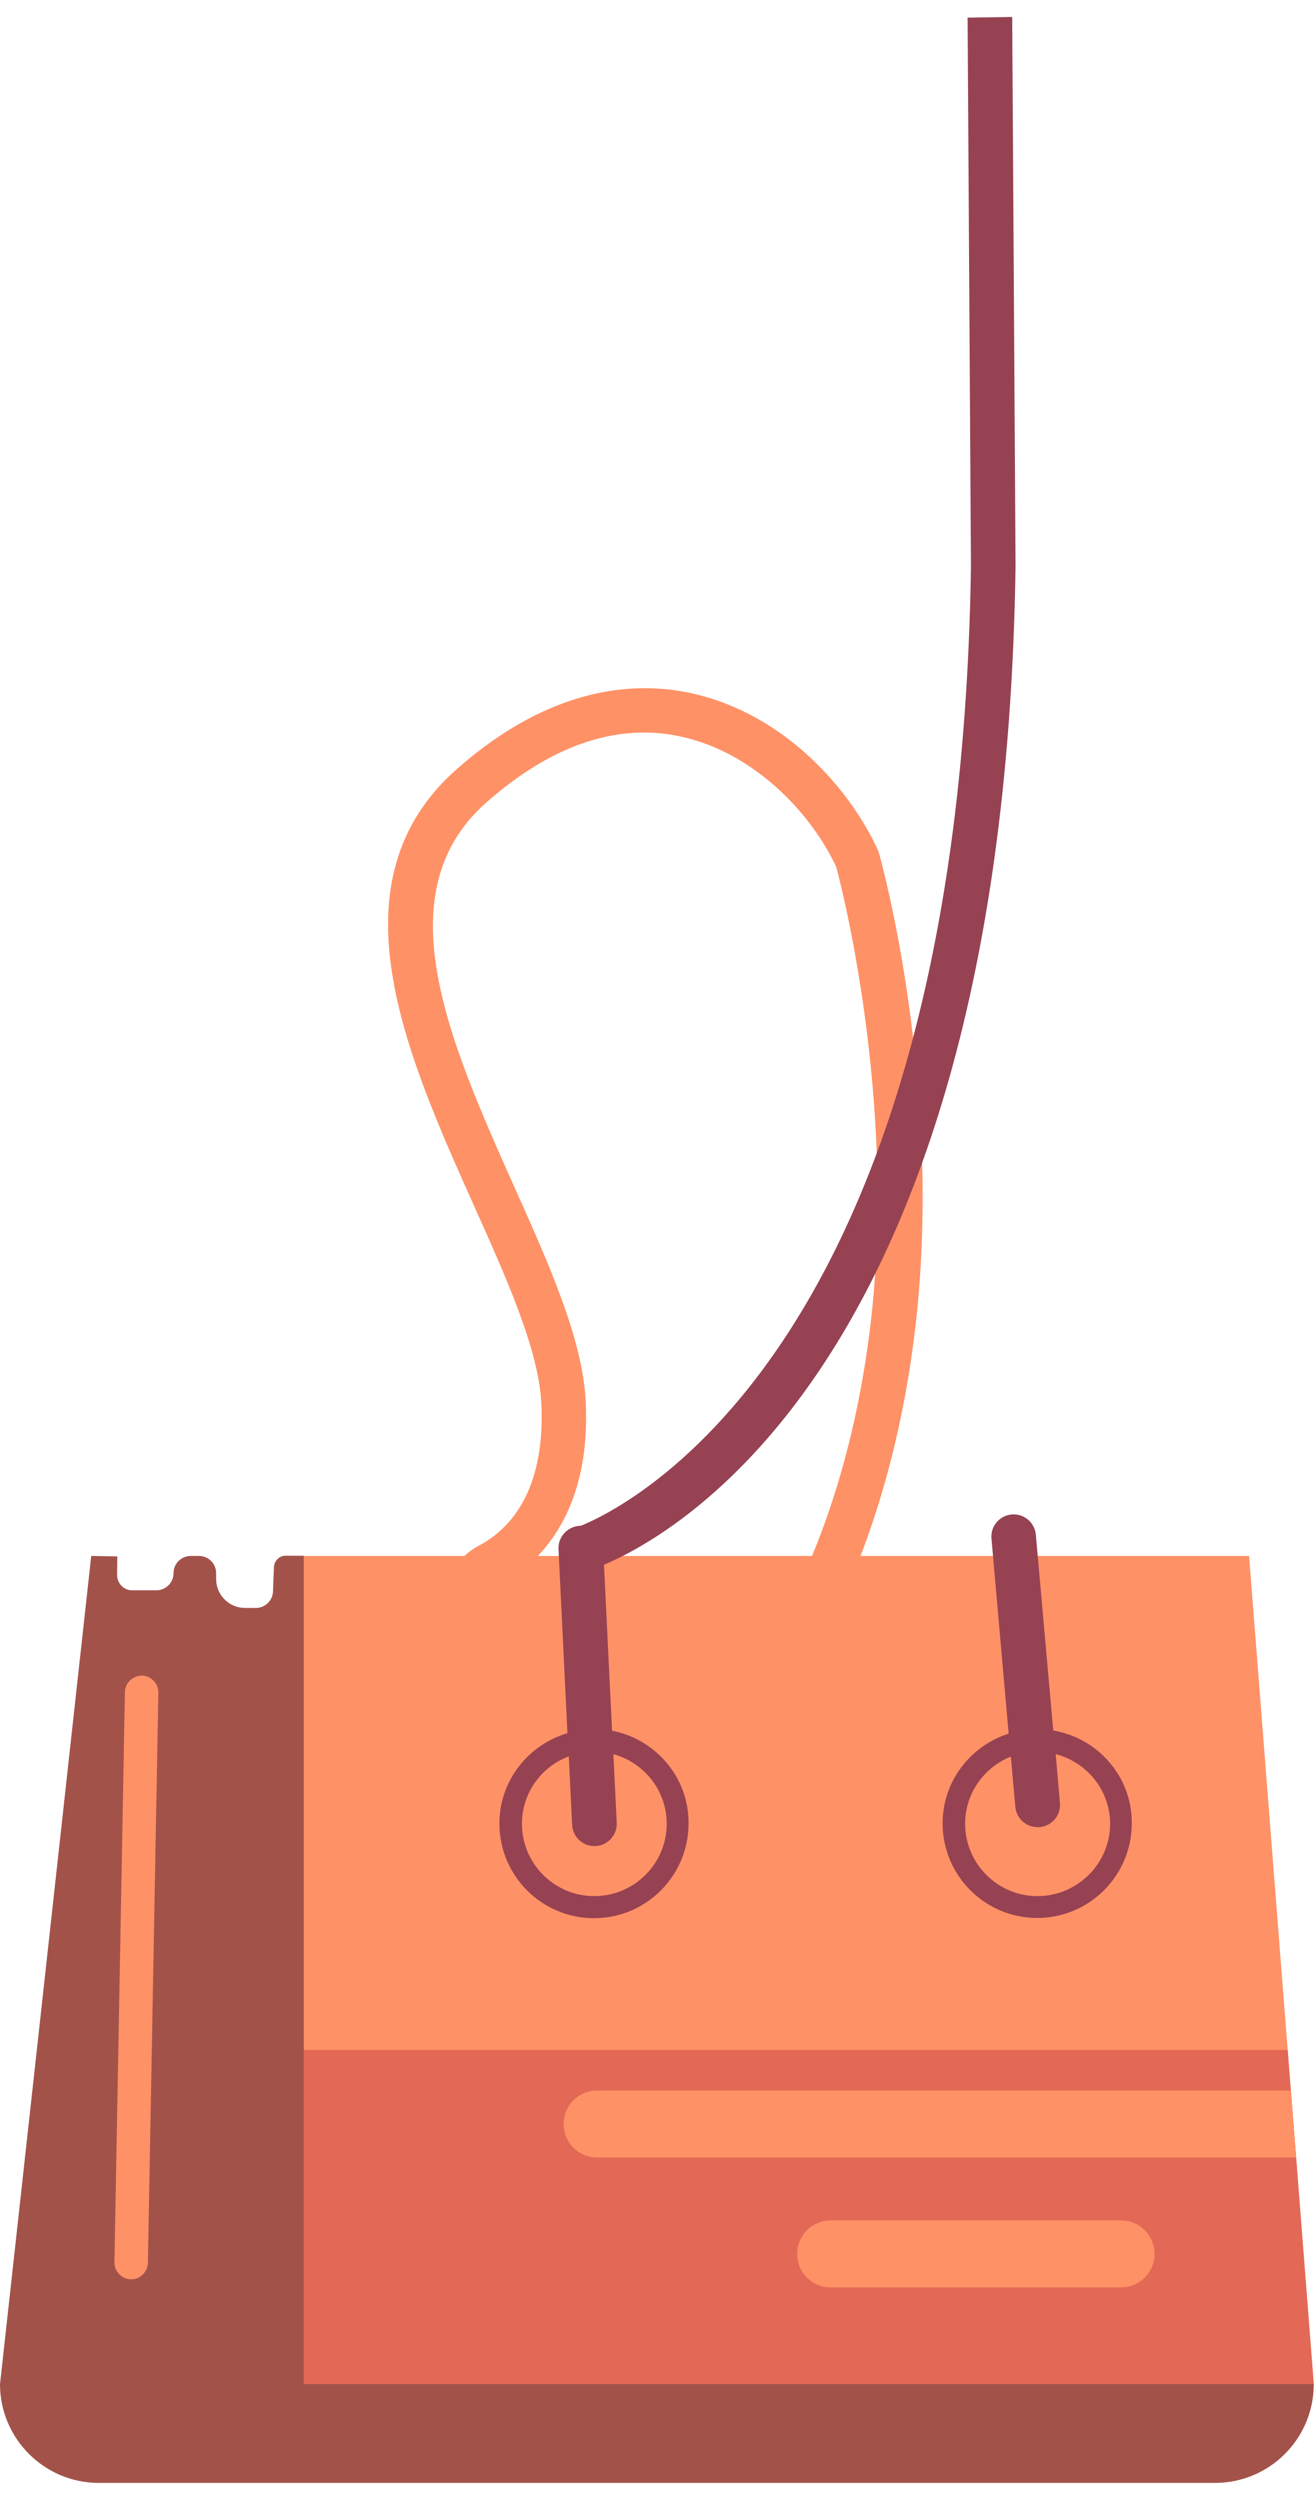<svg width="59" height="112" viewBox="0 0 59 112" fill="none" xmlns="http://www.w3.org/2000/svg">
<g clip-path="url(#clip0_301_11318)">
<path d="M29.09 80.09C25.96 80.09 22.72 76.52 20.44 73.34C19.98 72.69 19.82 71.88 20 71.12C20.19 70.33 20.72 69.65 21.45 69.26C23.44 68.21 24.42 66 24.27 62.89C24.16 60.51 22.75 57.36 21.25 54.02C18.2 47.21 14.74 39.49 20.51 34.43C24.77 30.69 28.54 30.53 30.96 31.05C35.21 31.97 38.14 35.41 39.36 38.09L39.41 38.23C39.53 38.65 42.26 48.55 41.06 59.27C39.88 69.79 35.3 78.48 30.16 79.94C29.8 80.04 29.45 80.09 29.09 80.09ZM28.88 32.82C26.55 32.82 24.19 33.86 21.83 35.93C17.17 40.01 20.17 46.71 23.07 53.2C24.65 56.72 26.13 60.04 26.26 62.8C26.51 68.04 23.93 70.21 22.37 71.03C22.15 71.15 21.99 71.35 21.93 71.58C21.89 71.73 21.89 71.95 22.05 72.18C25.02 76.34 27.84 78.52 29.6 78.02C33.33 76.96 37.88 69.58 39.06 59.05C40.16 49.19 37.74 39.76 37.49 38.84C36.37 36.43 33.79 33.7 30.52 33C29.99 32.88 29.44 32.82 28.88 32.82Z" fill="#FF9166"/>
<path fill-rule="evenodd" clip-rule="evenodd" d="M58.9 106.82H13.62V69.71H56L57.73 91.84L58.9 106.82Z" fill="#FF9166"/>
<path fill-rule="evenodd" clip-rule="evenodd" d="M58.9 106.82H13.62V91.84H57.73L57.87 93.66L58.11 96.66L58.9 106.82Z" fill="#E36956"/>
<path fill-rule="evenodd" clip-rule="evenodd" d="M13.62 69.71V106.82H0L4.09 69.71L5.26 69.73L5.25 70.56C5.25 70.94 5.55 71.25 5.93 71.25H7.01C7.44 71.25 7.78 70.9 7.78 70.48C7.78 70.05 8.13 69.71 8.55 69.71H8.92C9.35 69.71 9.69 70.06 9.69 70.48V70.74C9.69 71.46 10.27 72.04 10.99 72.04H11.47C11.9 72.04 12.24 71.69 12.24 71.27L12.28 70.24C12.28 69.97 12.47 69.74 12.74 69.7H13.62V69.71Z" fill="#A3524A"/>
<path fill-rule="evenodd" clip-rule="evenodd" d="M54.47 111.24H4.43C1.99 111.24 0 109.26 0 106.81H58.9C58.9 109.26 56.92 111.24 54.47 111.24Z" fill="#A3524A"/>
<path d="M5.88 102.12H5.87C5.46 102.11 5.13 101.77 5.13 101.36L5.6 75.81C5.61 75.4 5.94 75.08 6.36 75.07C6.77 75.08 7.1 75.42 7.1 75.83L6.63 101.38C6.62 101.79 6.28 102.12 5.88 102.12Z" fill="#FF9166"/>
<path d="M58.11 96.66H26.77C25.94 96.66 25.27 95.99 25.27 95.16C25.27 94.33 25.94 93.66 26.77 93.66H57.87L58.11 96.66Z" fill="#FF9166"/>
<path d="M50.26 102.48H37.24C36.41 102.48 35.74 101.81 35.74 100.98C35.74 100.15 36.41 99.48 37.24 99.48H50.26C51.09 99.48 51.76 100.15 51.76 100.98C51.76 101.81 51.09 102.48 50.26 102.48Z" fill="#FF9166"/>
<path d="M27.44 77.54L27.04 69.31C27.01 68.76 26.52 68.33 25.99 68.36C25.44 68.39 25.01 68.86 25.04 69.41L25.44 77.65C23.68 78.17 22.39 79.78 22.39 81.7C22.39 84.04 24.29 85.94 26.63 85.94C28.97 85.94 30.87 84.04 30.87 81.7C30.89 79.64 29.4 77.92 27.44 77.54ZM26.64 84.95C24.85 84.95 23.4 83.49 23.4 81.71C23.4 80.33 24.27 79.15 25.5 78.69L25.65 81.76C25.68 82.3 26.12 82.71 26.65 82.71C26.67 82.71 26.68 82.71 26.7 82.71C27.25 82.68 27.68 82.21 27.65 81.66L27.5 78.59C28.87 78.97 29.89 80.21 29.89 81.71C29.89 83.5 28.43 84.95 26.64 84.95Z" fill="#964253"/>
<path d="M47.22 77.53L46.44 68.76C46.39 68.21 45.92 67.81 45.36 67.85C44.81 67.9 44.4 68.38 44.45 68.93L45.22 77.67C43.51 78.22 42.26 79.8 42.26 81.69C42.26 84.03 44.16 85.93 46.5 85.93C48.84 85.93 50.74 84.03 50.74 81.69C50.76 79.61 49.23 77.87 47.22 77.53ZM46.51 84.95C44.72 84.95 43.27 83.49 43.27 81.71C43.27 80.34 44.12 79.18 45.32 78.7L45.52 80.95C45.57 81.47 46 81.86 46.52 81.86C46.55 81.86 46.58 81.86 46.61 81.86C47.16 81.81 47.57 81.33 47.52 80.78L47.33 78.59C48.73 78.95 49.77 80.21 49.77 81.72C49.76 83.5 48.3 84.95 46.51 84.95Z" fill="#964253"/>
<path d="M26.28 70.4L25.72 68.48C25.89 68.43 42.99 62.84 43.53 25.38L43.38 0.79L45.38 0.76L45.53 25.38C44.96 64.5 27.04 70.18 26.28 70.4Z" fill="#964253"/>
</g>
<defs>
<clipPath id="clip0_301_11318">
<rect width="58.9" height="110.48" fill="white" transform="translate(0 0.76)"/>
</clipPath>
</defs>
</svg>

